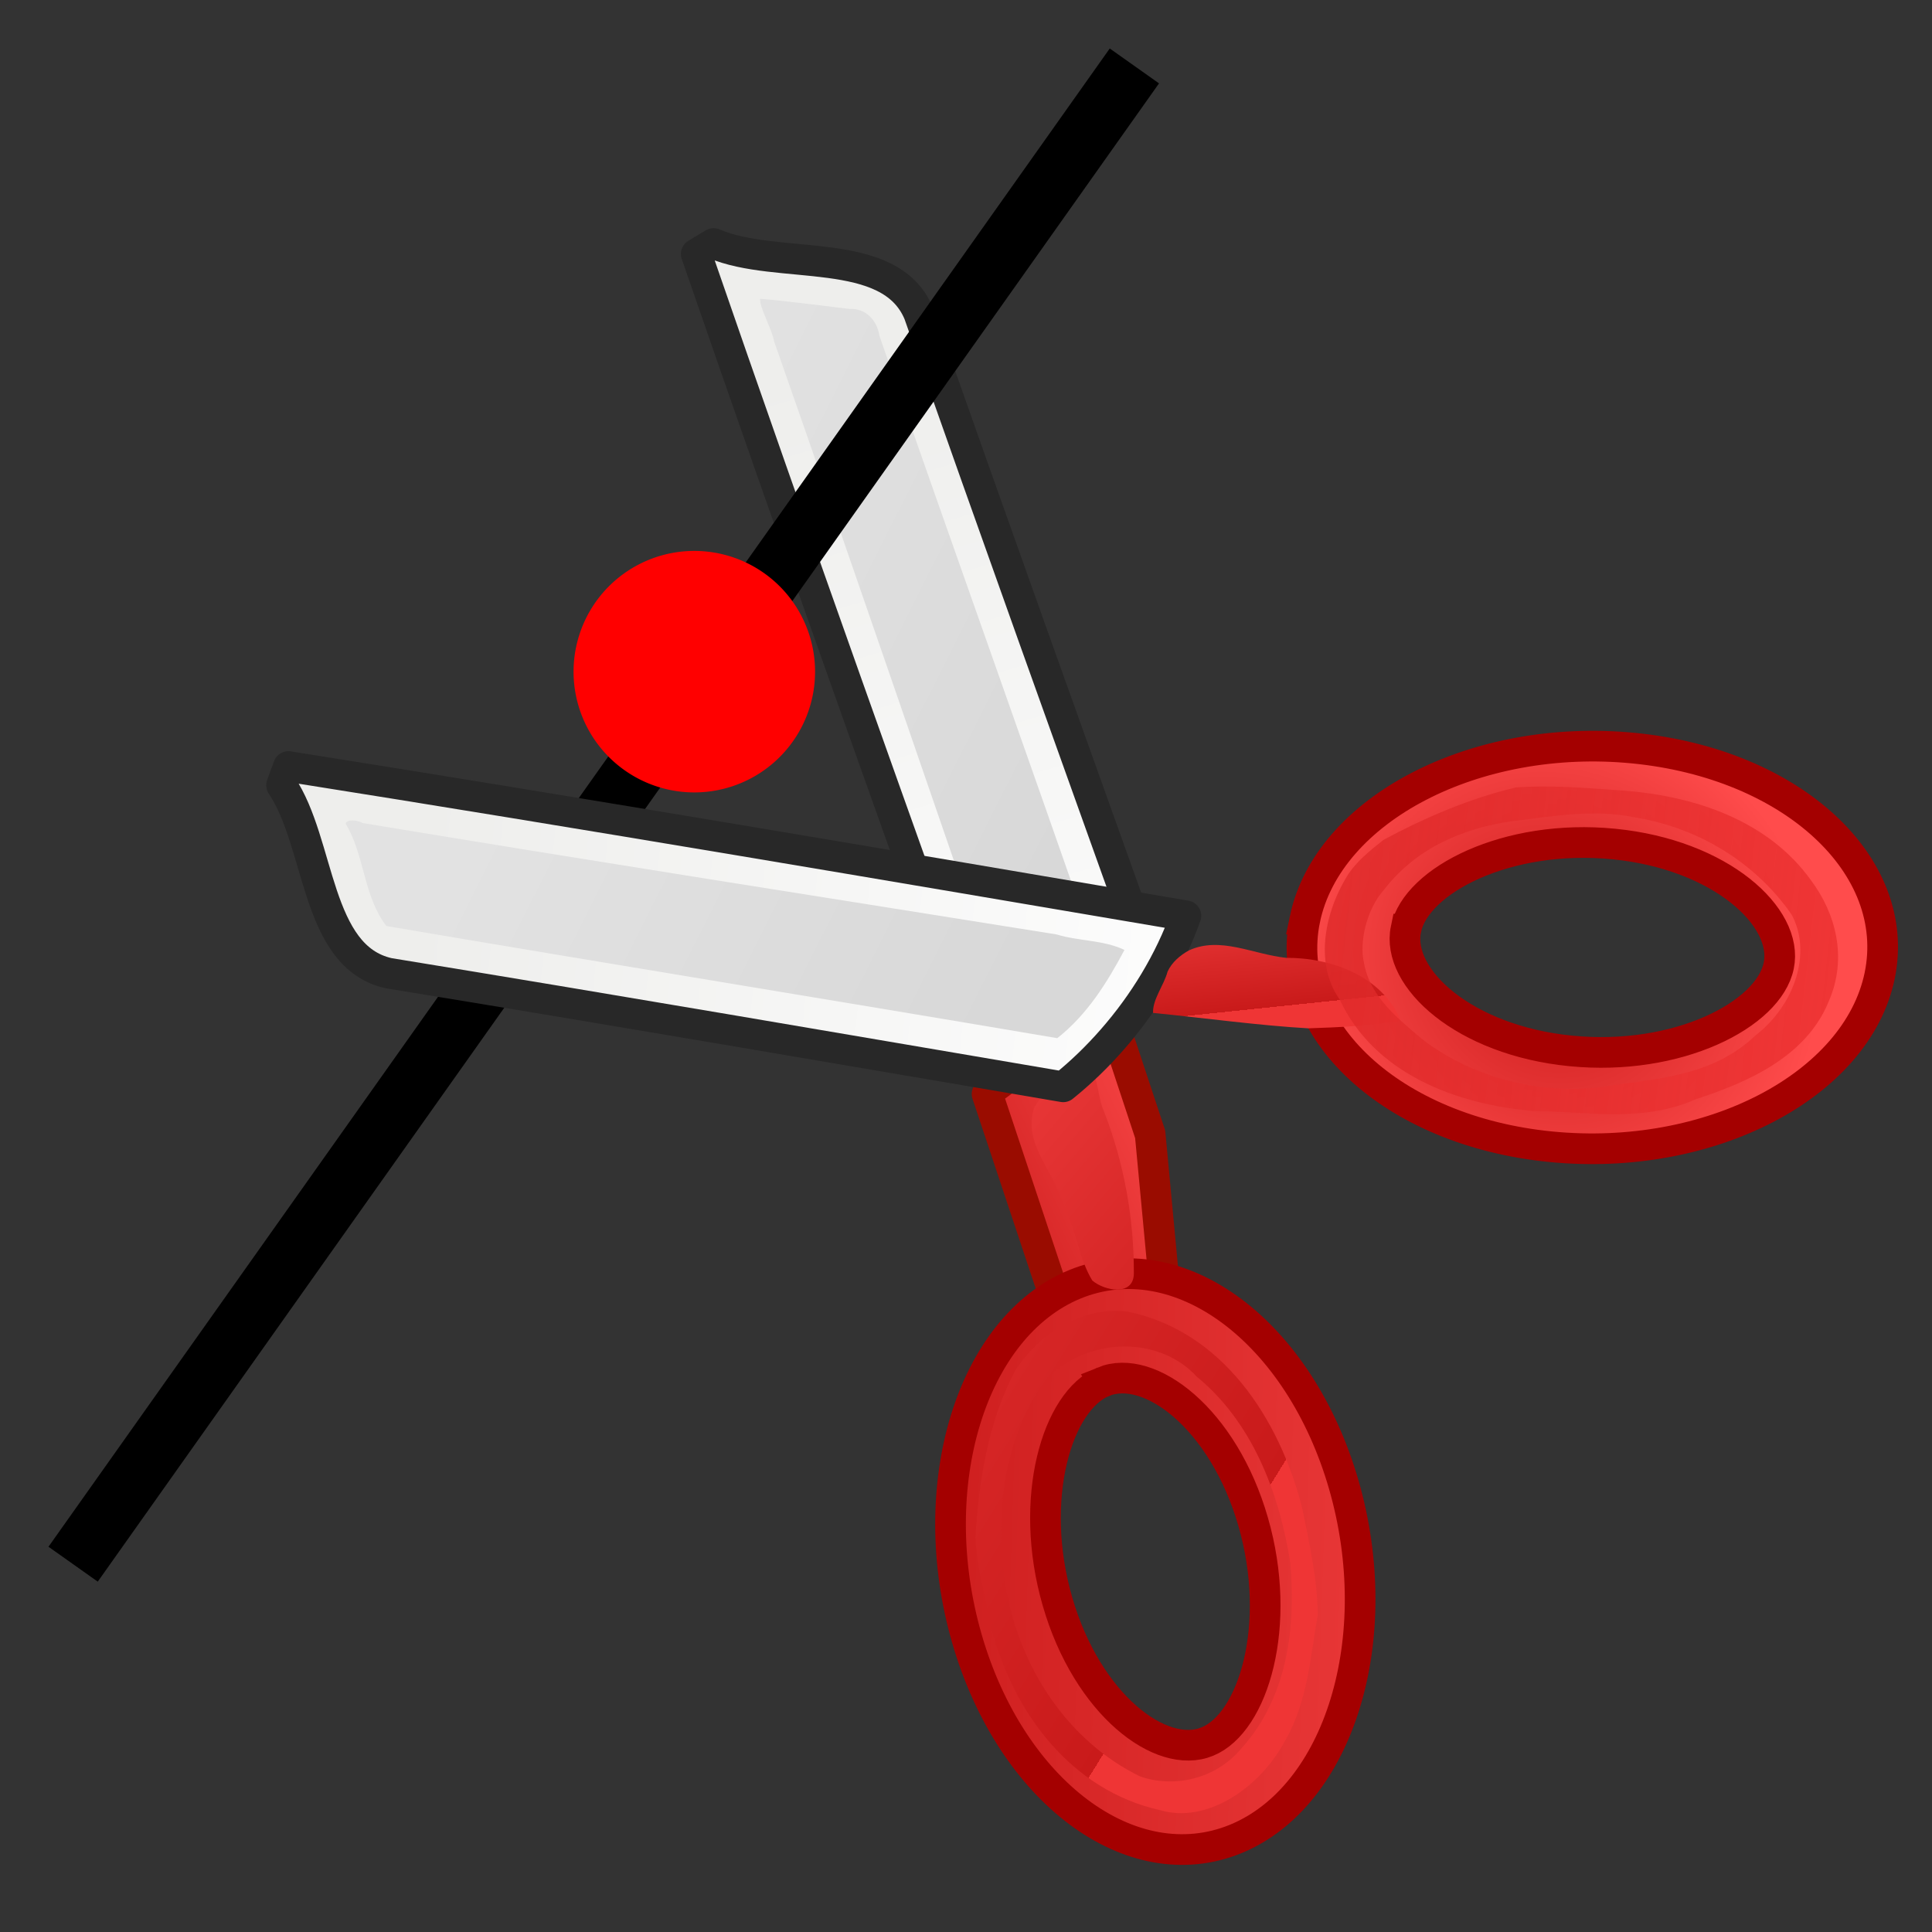 <svg xmlns="http://www.w3.org/2000/svg" xmlns:xlink="http://www.w3.org/1999/xlink" viewBox="0 0 512 512"><rect x="0" y="0" width="512" height="512" fill="#333333" stroke="none"/><defs><linearGradient xlink:href="#B" id="8" y1="-561.6" x1="486.62" y2="-468.98" gradientUnits="userSpaceOnUse" x2="579.59"/><linearGradient xlink:href="#B" id="A" y1="-261.6" x1="786.62" y2="-168.98" gradientUnits="userSpaceOnUse" x2="879.59"/><linearGradient gradientTransform="matrix(7.198-4.516 3.858 6.149 321.79-491.66)" xlink:href="#H" id="7" y1="31.06" x1="7.185" y2="50.775" gradientUnits="userSpaceOnUse" x2="25.15"/><linearGradient id="B"><stop style="stop-color:#e2e2e2"/><stop offset="1" style="stop-color:#d8d8d8"/></linearGradient><linearGradient gradientTransform="matrix(7.198-4.516 3.858 6.149 604.4-202.49)" xlink:href="#F" id="D" y1="44.541" x1="39.62" y2="-11.889" gradientUnits="userSpaceOnUse" x2="-3.533"/><linearGradient xlink:href="#H" id="E" y1="-144.54" x1="878.44" y2="-183.05" gradientUnits="userSpaceOnUse" x2="886.7"/><linearGradient id="C" y1="4.759" y2="10.711" x1="292.97" x2="296.94" gradientUnits="userSpaceOnUse"><stop style="stop-color:#eeeeec"/><stop offset="1" style="stop-color:#fff"/></linearGradient><linearGradient xlink:href="#H" id="9" y1="12.188" x1="294.6" y2="13.34" gradientUnits="userSpaceOnUse" x2="297.19"/><linearGradient gradientTransform="matrix(7.198-4.516 3.858 6.149 319.54-492)" xlink:href="#H" id="0" y1="40.07" x1="13.825" y2="2.326" gradientUnits="userSpaceOnUse" x2="7.67"/><linearGradient gradientTransform="matrix(-25.573 16.045 16.079 25.628 7999.4-5433.8)" xlink:href="#C" id="6" y1="4.759" x1="292.97" y2="10.711" gradientUnits="userSpaceOnUse" x2="296.94"/><linearGradient gradientTransform="matrix(25.112-15.756 16.079 25.628-6693.27 4272.84)" xlink:href="#C" id="2" y1="4.759" x1="292.97" y2="10.711" gradientUnits="userSpaceOnUse" x2="296.94"/><linearGradient id="1" y1="-133.07" x1="939.36" y2="-134.01" gradientUnits="userSpaceOnUse" x2="950.98"><stop style="stop-color:#9a0c00"/><stop offset="1" style="stop-color:#9a0c00;stop-opacity:0"/></linearGradient><linearGradient gradientTransform="matrix(22.538-14.141 13.489 21.5-6269.38 3491.24)" xlink:href="#H" id="5" y1="15.507" x1="296.49" y2="9.877" gradientUnits="userSpaceOnUse" x2="296.53"/><linearGradient id="3" y1="-133.07" x1="939.36" y2="-134.01" gradientUnits="userSpaceOnUse" x2="950.98"><stop style="stop-color:#df2a2a"/><stop offset="1" style="stop-color:#df2a2a;stop-opacity:0"/></linearGradient><linearGradient id="4" y1="23.843" x1="22.23" y2="22.861" gradientUnits="userSpaceOnUse" x2="24.19" gradientTransform="matrix(6.071-3.809 3.887 6.195 638.42-222.89)"><stop style="stop-color:#babdb6"/><stop offset="1" style="stop-color:#eeeeec"/></linearGradient><radialGradient cx="165.06" cy="23.333" gradientTransform="matrix(1 0 0 1.01 0-.16)" r="7.285" id="H" gradientUnits="userSpaceOnUse"><stop style="stop-color:#ef3535"/><stop style="stop-color:#c91a1a"/><stop offset="1" style="stop-color:#ff4c4c"/></radialGradient><radialGradient cx="34.376" cy="37.5" gradientTransform="matrix(6.195-3.887 4.122 6.569 626.88-237)" xlink:href="#H" id="G" r="8.389" gradientUnits="userSpaceOnUse"/><radialGradient cx="165.06" cy="23.333" gradientTransform="matrix(1 0 0 1.01 0-.16)" id="F" r="7.285" gradientUnits="userSpaceOnUse"><stop style="stop-color:#ef3535"/><stop offset="1" style="stop-color:#a40000;stop-opacity:0"/></radialGradient></defs><g transform="matrix(1.056-.346.346 1.056-177.01 940.62)"><path d="m553.86-645.53c1.58-.399 3.147-.726 4.711-1.078 12.576 11.08 39.922 13.1 41.31 31.12 1.098 54.4 2.696 109.22 4.167 163.82-4.049 3.809-8.399 7.229-12.999 10.269-9.672 6.416-20.673 11.292-32.1 13.801-1.947-72.61-3.955-145.35-5.091-217.93z" style="fill:url(#6);stroke:#282828;stroke-linecap:round;stroke-linejoin:round;stroke-width:7.314"/><path d="m564.77-629.71c-.237 2.803.6 7.143.244 9.83 1.177 57.57 1.886 115.33 2.861 172.78.609 1.803-1.108 9.435 3.591 5.889 7.656-3.095 15.437-6.658 21.16-12.784-.878-53.13-2.39-106.27-3.33-159.38.616-3.731-1.062-7.322-4.794-8.32-6.458-2.999-13.12-6.228-19.517-8.951l-.162.712-.053.232" style="fill:url(#8)"/><path d="m295.13 14.719l-.4-1.046 1.014-1.713 1.298.34-.645 1.085z" transform="matrix(22.538-14.141 13.489 21.5-6269.38 3491.24)" style="fill:url(#9);stroke:#9a0c00;stroke-linecap:round;stroke-linejoin:round;stroke-width:.281"/><path d="m563.21-383.92c26.754-1.877 47.36 27.381 46.01 65.37-1.347 38.01-24.11 70.35-50.846 72.28-26.763 1.883-47.35-27.365-45.995-65.36 1.348-37.985 24.12-70.33 50.836-72.29zm-.834 24.2c-11.868.853-25.824 20.869-26.713 46.41-.914 25.556 11.693 43.722 23.543 42.86 11.877-.819 25.832-20.875 26.721-46.42.922-25.561-11.684-43.707-23.552-42.855z" style="fill:url(#7);stroke:#a40000;stroke-width:7.314"/><path d="m567.07-427c-5.681 7.767.39 17.327-.405 25.846.662 5.765-.614 12.01.722 17.665 1.943 3.231 8.06 6.686 9.912 1.606 4.125-12.485 6.02-25.696 5.297-38.955-.465-3.939 1.454-8.633-.08-12.08-5.555-1.443-11.444 2.578-15.447 5.914" style="fill:url(#5)"/><path d="m543.45-368.97c-10.422 9.882-16.865 23.14-21.622 34.99-1.956 7.227-2.068 13.817-3.106 21.412-1.441 21.21 6.14 43.15 24.721 54.16 9.486 6.595 24.331 2.412 33.589-6.577 8.03-7.183 12.1-17.616 16.627-25.964 2.631-8.479 3.305-16.12 4.381-25.12 1.591-22.363-5.05-46.47-25.05-57.782-8.923-4.263-20.634-2.136-29.543 4.878m6.662 4.122c13.466-6.287 28.699-.455 33.812 10.921 9.02 14.09 10.174 31.987 7.361 49.21-3.331 14.194-10.141 29.919-24.844 38.35-8.43 5.264-18.617 3.803-25.07-1.2-13.662-13.289-19.26-33.377-16.342-53.1 2.494-14.717 8.571-30.31 21.272-41.34 1.277-.933 2.504-1.938 3.805-2.837" style="fill:url(#0)"/></g><g transform="translate(0 464)"><path d="m296-440-272,384" style="fill:none;stroke:#000;stroke-linecap:square;stroke-width:16"/><path d="m16.5 4.5a1 1 0 1 1 -2 0 1 1 0 1 1 2 0" transform="matrix(-32 0 0-32 680-142)" style="fill:#f00"/></g><g transform="matrix(1.056-.346.346 1.056-595.42 730.9)"><path d="m722.43-263.07c-1.023 1.234-1.976 2.489-2.951 3.729 4.577 16.1-5.161 41.39 10.331 50.561 48.08 24.925 96.32 50.48 144.41 75.825 5.108-1.936 9.996-4.312 14.65-7.079 9.808-5.806 18.803-13.476 25.865-22.566-63.967-33.698-128.02-67.51-192.31-100.47z" style="fill:url(#2);stroke:#282828;stroke-linecap:round;stroke-linejoin:round;stroke-width:7.314"/><path d="m731.14-245.87c2.01 8.469-1.378 17.753 1.645 26.22 47.83 25.2 95.92 50.07 143.71 75.23 8.428-3.058 15.407-8.862 21.779-15.01-4.048-3.853-9.747-5.376-14.27-8.57-49.668-25.568-99.52-50.957-149-76.78-.68-.882-3.224-2.157-3.856-1.089" style="fill:url(#A)"/><path d="m941.46-153.02c-13.33 23.272 4.047 54.56 38.844 69.864 34.807 15.323 73.829 8.895 87.2-14.335 13.34-23.278-4.04-54.54-38.834-69.849-34.788-15.313-73.819-8.88-87.21 14.32zm22.15 9.778c5.932-10.315 30.03-14.172 53.41-3.86 23.408 10.296 34.28 29.55 28.348 39.846-5.905 10.338-30.03 14.177-53.42 3.865-23.416-10.291-34.27-29.536-28.339-39.851z" style="fill:url(#G);stroke:#a40000;stroke-width:7.314"/><path d="m906.46-151.35c-1.871 2.891-5.516 5.201-6.381 8.321 11.333 4.989 23.04 10.711 34.04 15.02 7.07 2.076 14.231 4.02 21.526 5.165-.853-11.478-11.06-19.491-21.311-22.785-7.23-3.232-13.354-9.865-21.505-8.902-2.344.448-4.722 1.427-6.366 3.185" style="fill:url(#E)"/><path d="m954.16-159.59c-8.526 7.333-13.715 17.979-10.793 27.39 2.303 19.237 18.545 32.515 36.02 39.798 12.06 4.051 23.408 10.611 37.22 9.234 12.701.006 28.05-1.274 37.38-12.222 7.691-8.568 8.155-19.626 5.05-28.829-5.235-16.661-20.01-27.82-36.37-34.48-7.632-3.1-15.578-6.486-23.567-8.48-10.913-.954-22.762.022-34.01 2.063-3.738 1.392-7.814 2.893-10.931 5.526m7.401 5.8c10.628-7.244 22.913-7.992 33.989-6.05 10.163 1.992 19.542 3.326 28.15 8.23 13.75 7.092 24.07 19.262 28.385 33.68 1.875 10.26-6.126 20.87-17.204 24.751-13.168 6.286-26.428 2.153-38.96.196-14.893-3.02-28.642-12.06-36.864-24.21-3.868-6.36-8.632-13.393-7.466-21.508.443-4.968 4.451-11.896 9.968-15.09" style="fill:url(#D)"/></g></svg>